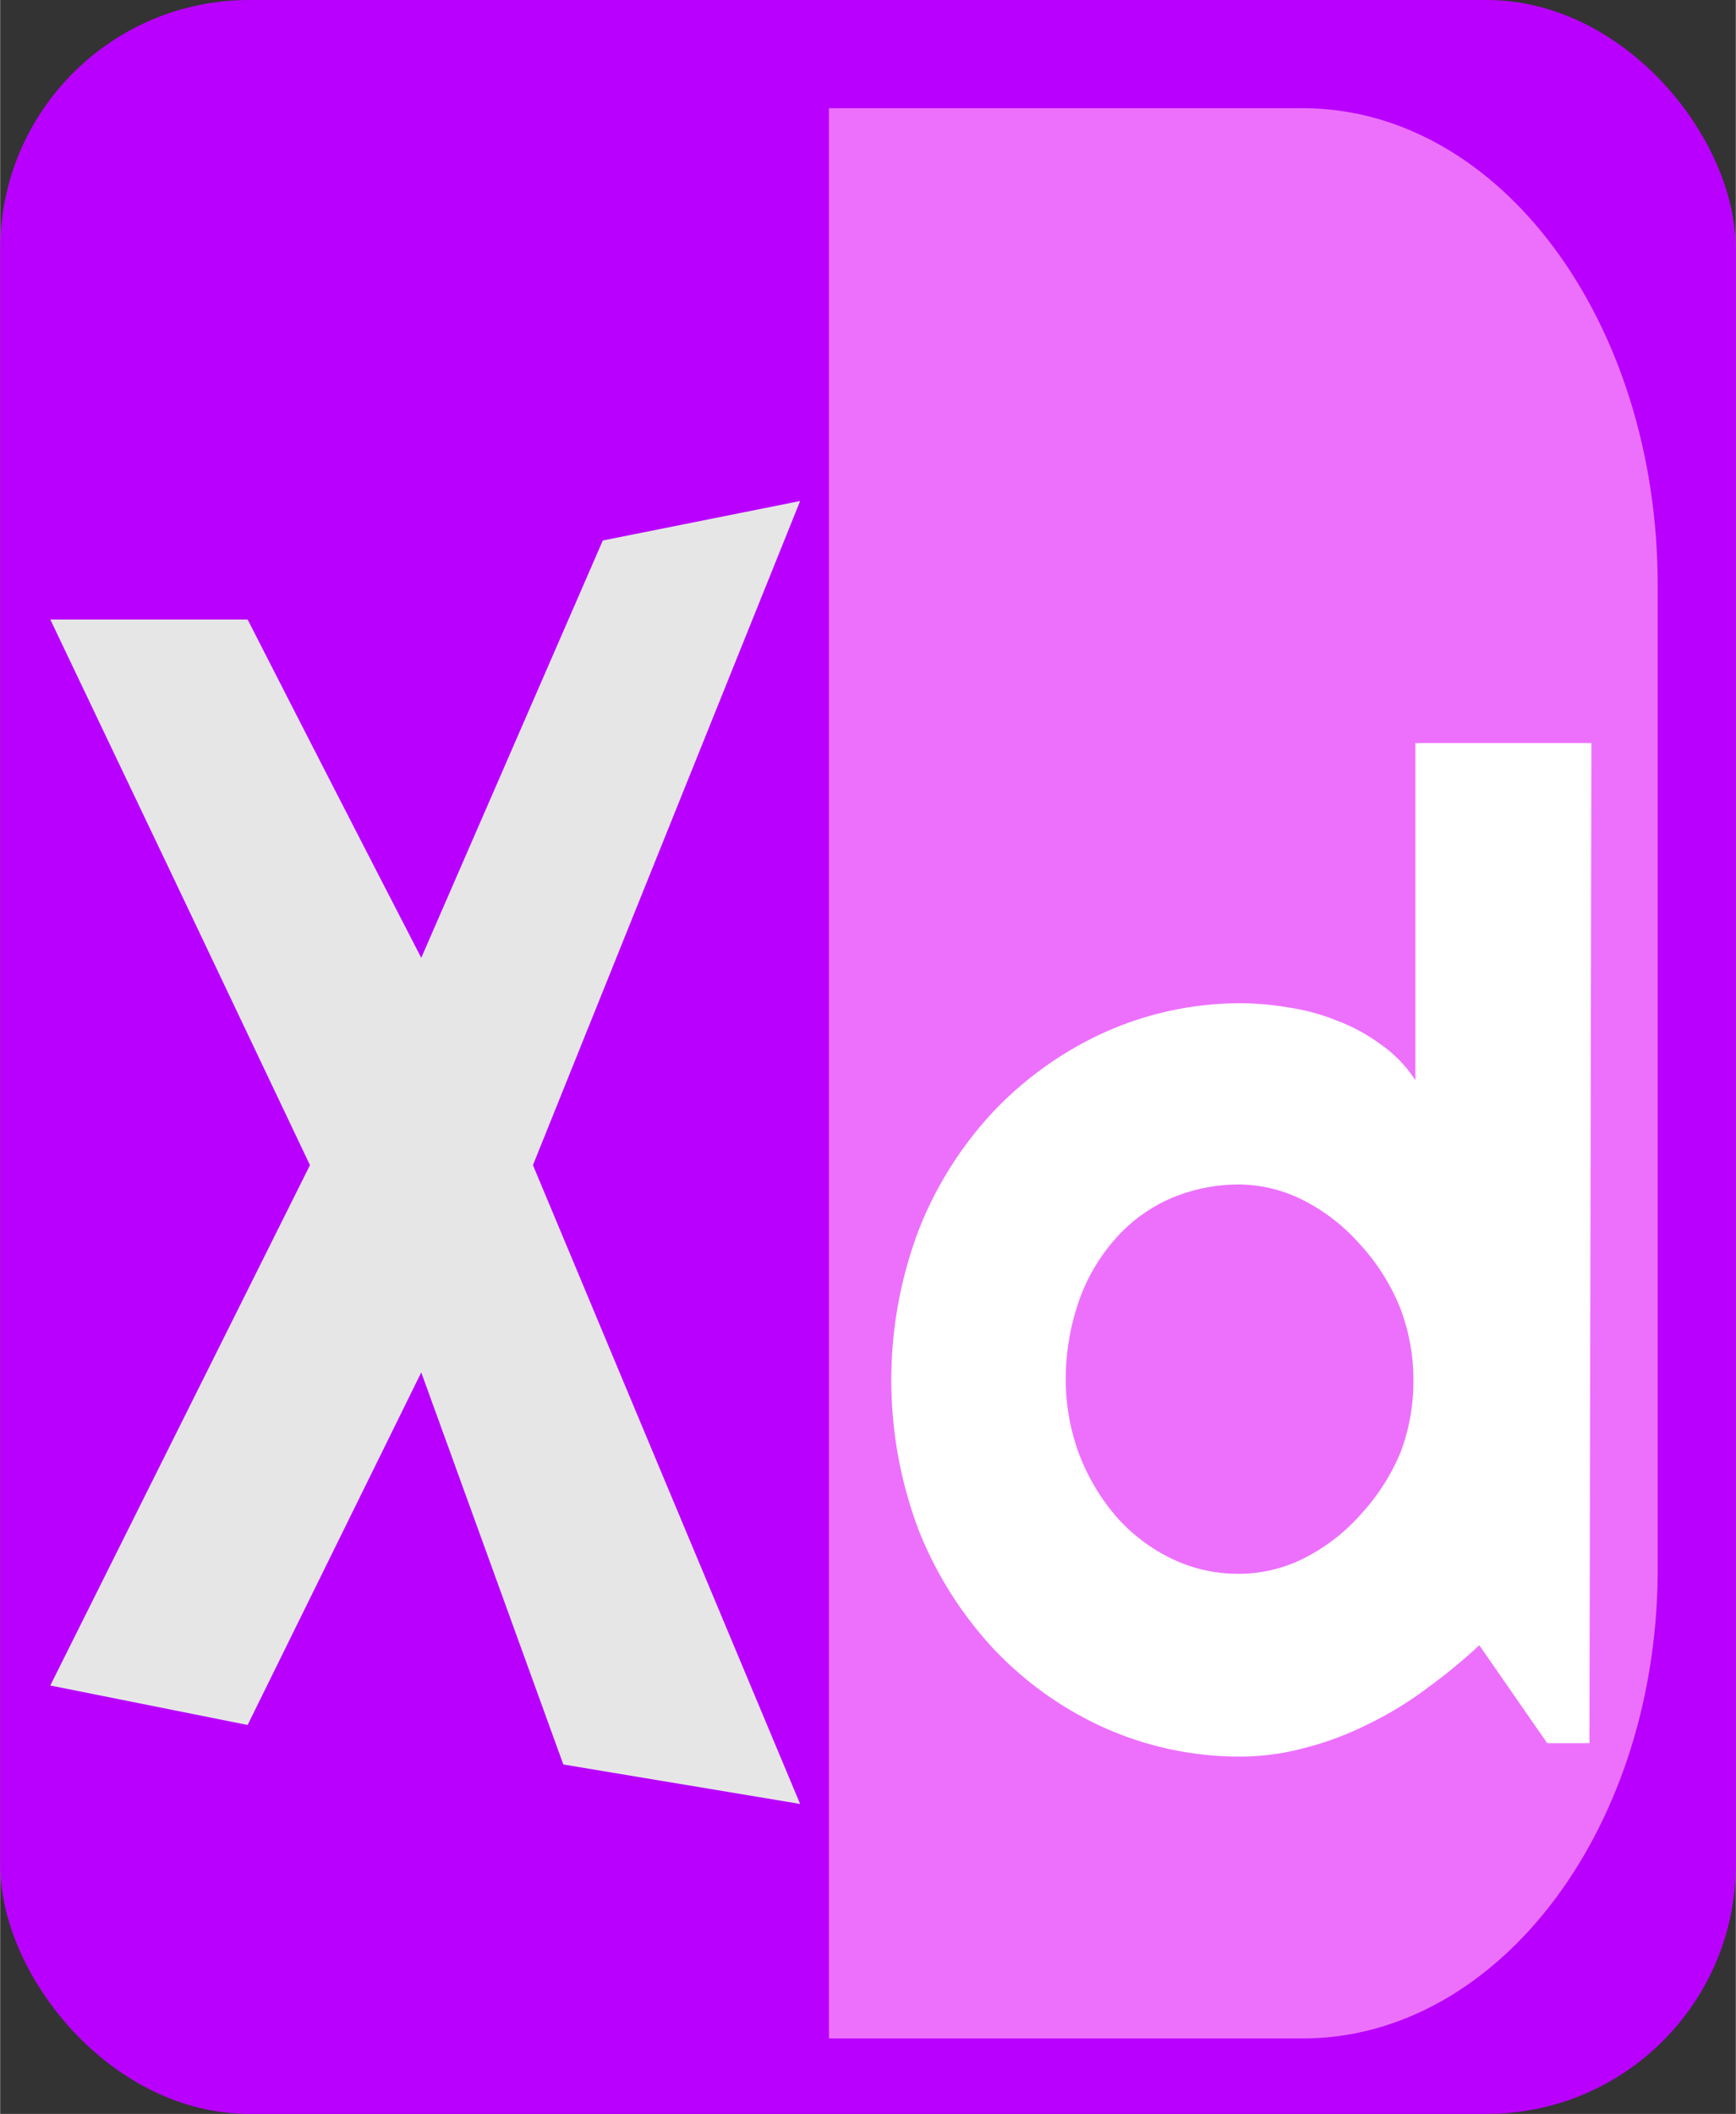 <svg id="Layer_1" data-name="Layer 1" xmlns="http://www.w3.org/2000/svg" width="15.52mm" height="18.89mm" viewBox="0 0 43.98 53.54">
  <rect x="0" y="0" width="43.98" height="53.54" fill="#333333" stroke="none"/>
  <defs>
    <style>
      .cls-1 {
        fill: #b900fe;
      }

      .cls-2 {
        fill: #ed70fd;
      }

      .cls-3 {
        fill: #e6e6e6;
      }

      .cls-4 {
        fill: #fff;
      }
    </style>
  </defs>
  <rect class="cls-1" width="43.98" height="53.54" rx="6.31"/>
  <path class="cls-2" d="M33,51.63H21V2.74H33c5,0,9,5.41,9,12.08V39.56C42.07,46.23,38,51.63,33,51.63Z"/>
  <path class="cls-3" d="M20.27,45.69l-6-1-3.6-9.93q-2.2,4.47-4.4,8.93l-5-1L7.85,29.51Q4.57,22.6,1.27,15.69h5q2.19,4.29,4.4,8.57l4.6-10.57,5-1q-3.39,8.42-6.77,16.82Q16.88,37.6,20.27,45.69Z"/>
  <path class="cls-4" d="M40.27,44.15H39.2l-1.72-2.48a14.25,14.25,0,0,1-1.34,1.1,9,9,0,0,1-1.48.9,7.94,7.94,0,0,1-1.6.6,6.26,6.26,0,0,1-1.66.22A8.4,8.4,0,0,1,28,43.77a8.87,8.87,0,0,1-2.82-2,9.61,9.61,0,0,1-1.9-3,10.75,10.75,0,0,1,0-7.63,9.44,9.44,0,0,1,1.9-3,9,9,0,0,1,2.82-2,8.41,8.41,0,0,1,3.45-.73,7.35,7.35,0,0,1,1.21.11,5.17,5.17,0,0,1,1.21.33,4.58,4.58,0,0,1,1.11.6,3.32,3.32,0,0,1,.88.91V18.82h4.46Zm-4.46-9.22a5.09,5.09,0,0,0-.35-1.84,5.32,5.32,0,0,0-1-1.57,4.8,4.8,0,0,0-1.4-1.1A3.66,3.66,0,0,0,31.4,30a4.42,4.42,0,0,0-1.71.34,4,4,0,0,0-1.4,1,4.73,4.73,0,0,0-.93,1.54A6.07,6.07,0,0,0,27,34.93a5.47,5.47,0,0,0,.34,1.9,5.35,5.35,0,0,0,.93,1.57,4.43,4.43,0,0,0,1.4,1.07,3.83,3.83,0,0,0,1.71.39,3.66,3.66,0,0,0,1.71-.42,4.8,4.8,0,0,0,1.4-1.1,5.32,5.32,0,0,0,1-1.57A5.09,5.09,0,0,0,35.81,34.93Z"/>
</svg>
